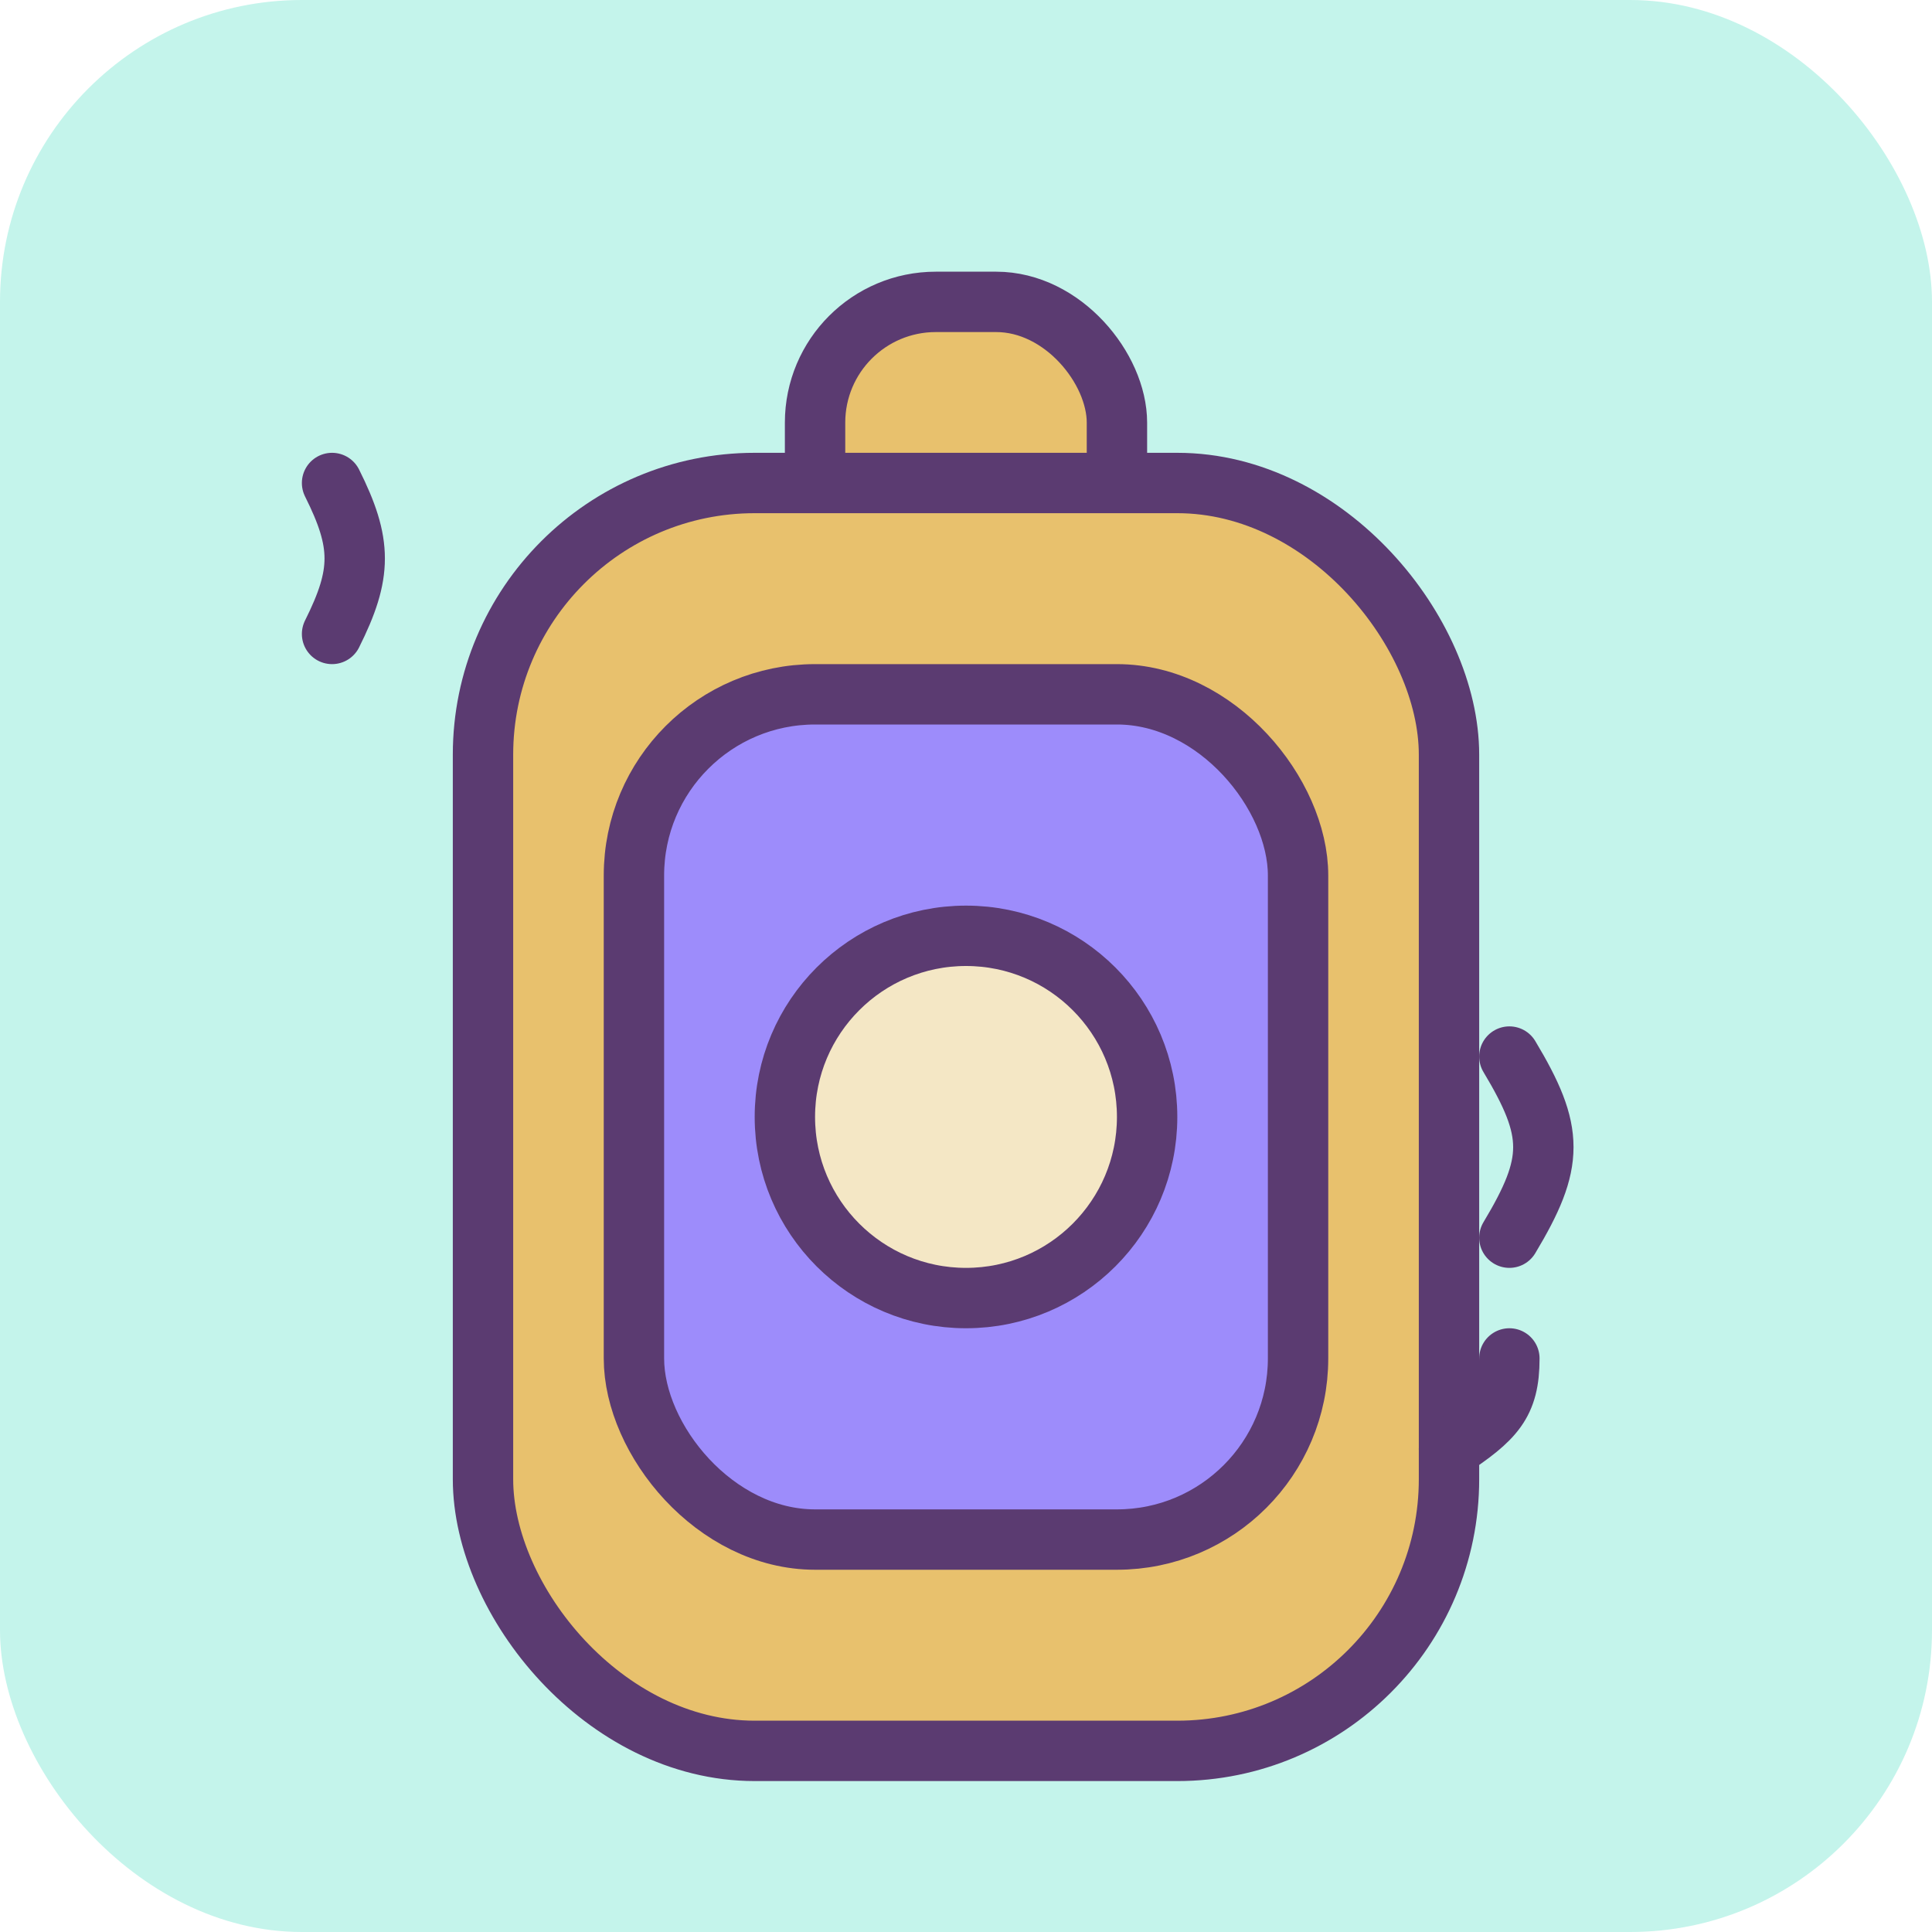 <svg xmlns="http://www.w3.org/2000/svg" viewBox="0 0 128 128" role="img" aria-labelledby="title desc">
  <title id="title">Vape Maldonado icono</title>
  <desc id="desc">Ilustración minimalista de un vaporizador en colores pastel</desc>
  <rect width="128" height="128" rx="20" fill="#C4F4EB"/>
  <g transform="translate(32 20)">
    <rect x="22" width="20" height="20" rx="8" fill="#E8C16D" stroke="#5B3B71" stroke-width="4"/>
    <rect y="12" width="64" height="84" rx="18" fill="#E8C16D" stroke="#5B3B71" stroke-width="4"/>
    <rect x="10" y="26" width="44" height="56" rx="12" fill="#9D8CFB" stroke="#5B3B71" stroke-width="4"/>
    <circle cx="32" cy="54" r="12" fill="#F4E7C5" stroke="#5B3B71" stroke-width="4"/>
  </g>
  <g fill="none" stroke="#5B3B71" stroke-width="4" stroke-linecap="round">
    <path d="M22 32c2 4 2 6 0 10"/>
    <path d="M100 90c0 3-1 4-4 6"/>
    <path d="M100 70c3 5 3 7 0 12"/>
  </g>
</svg>
